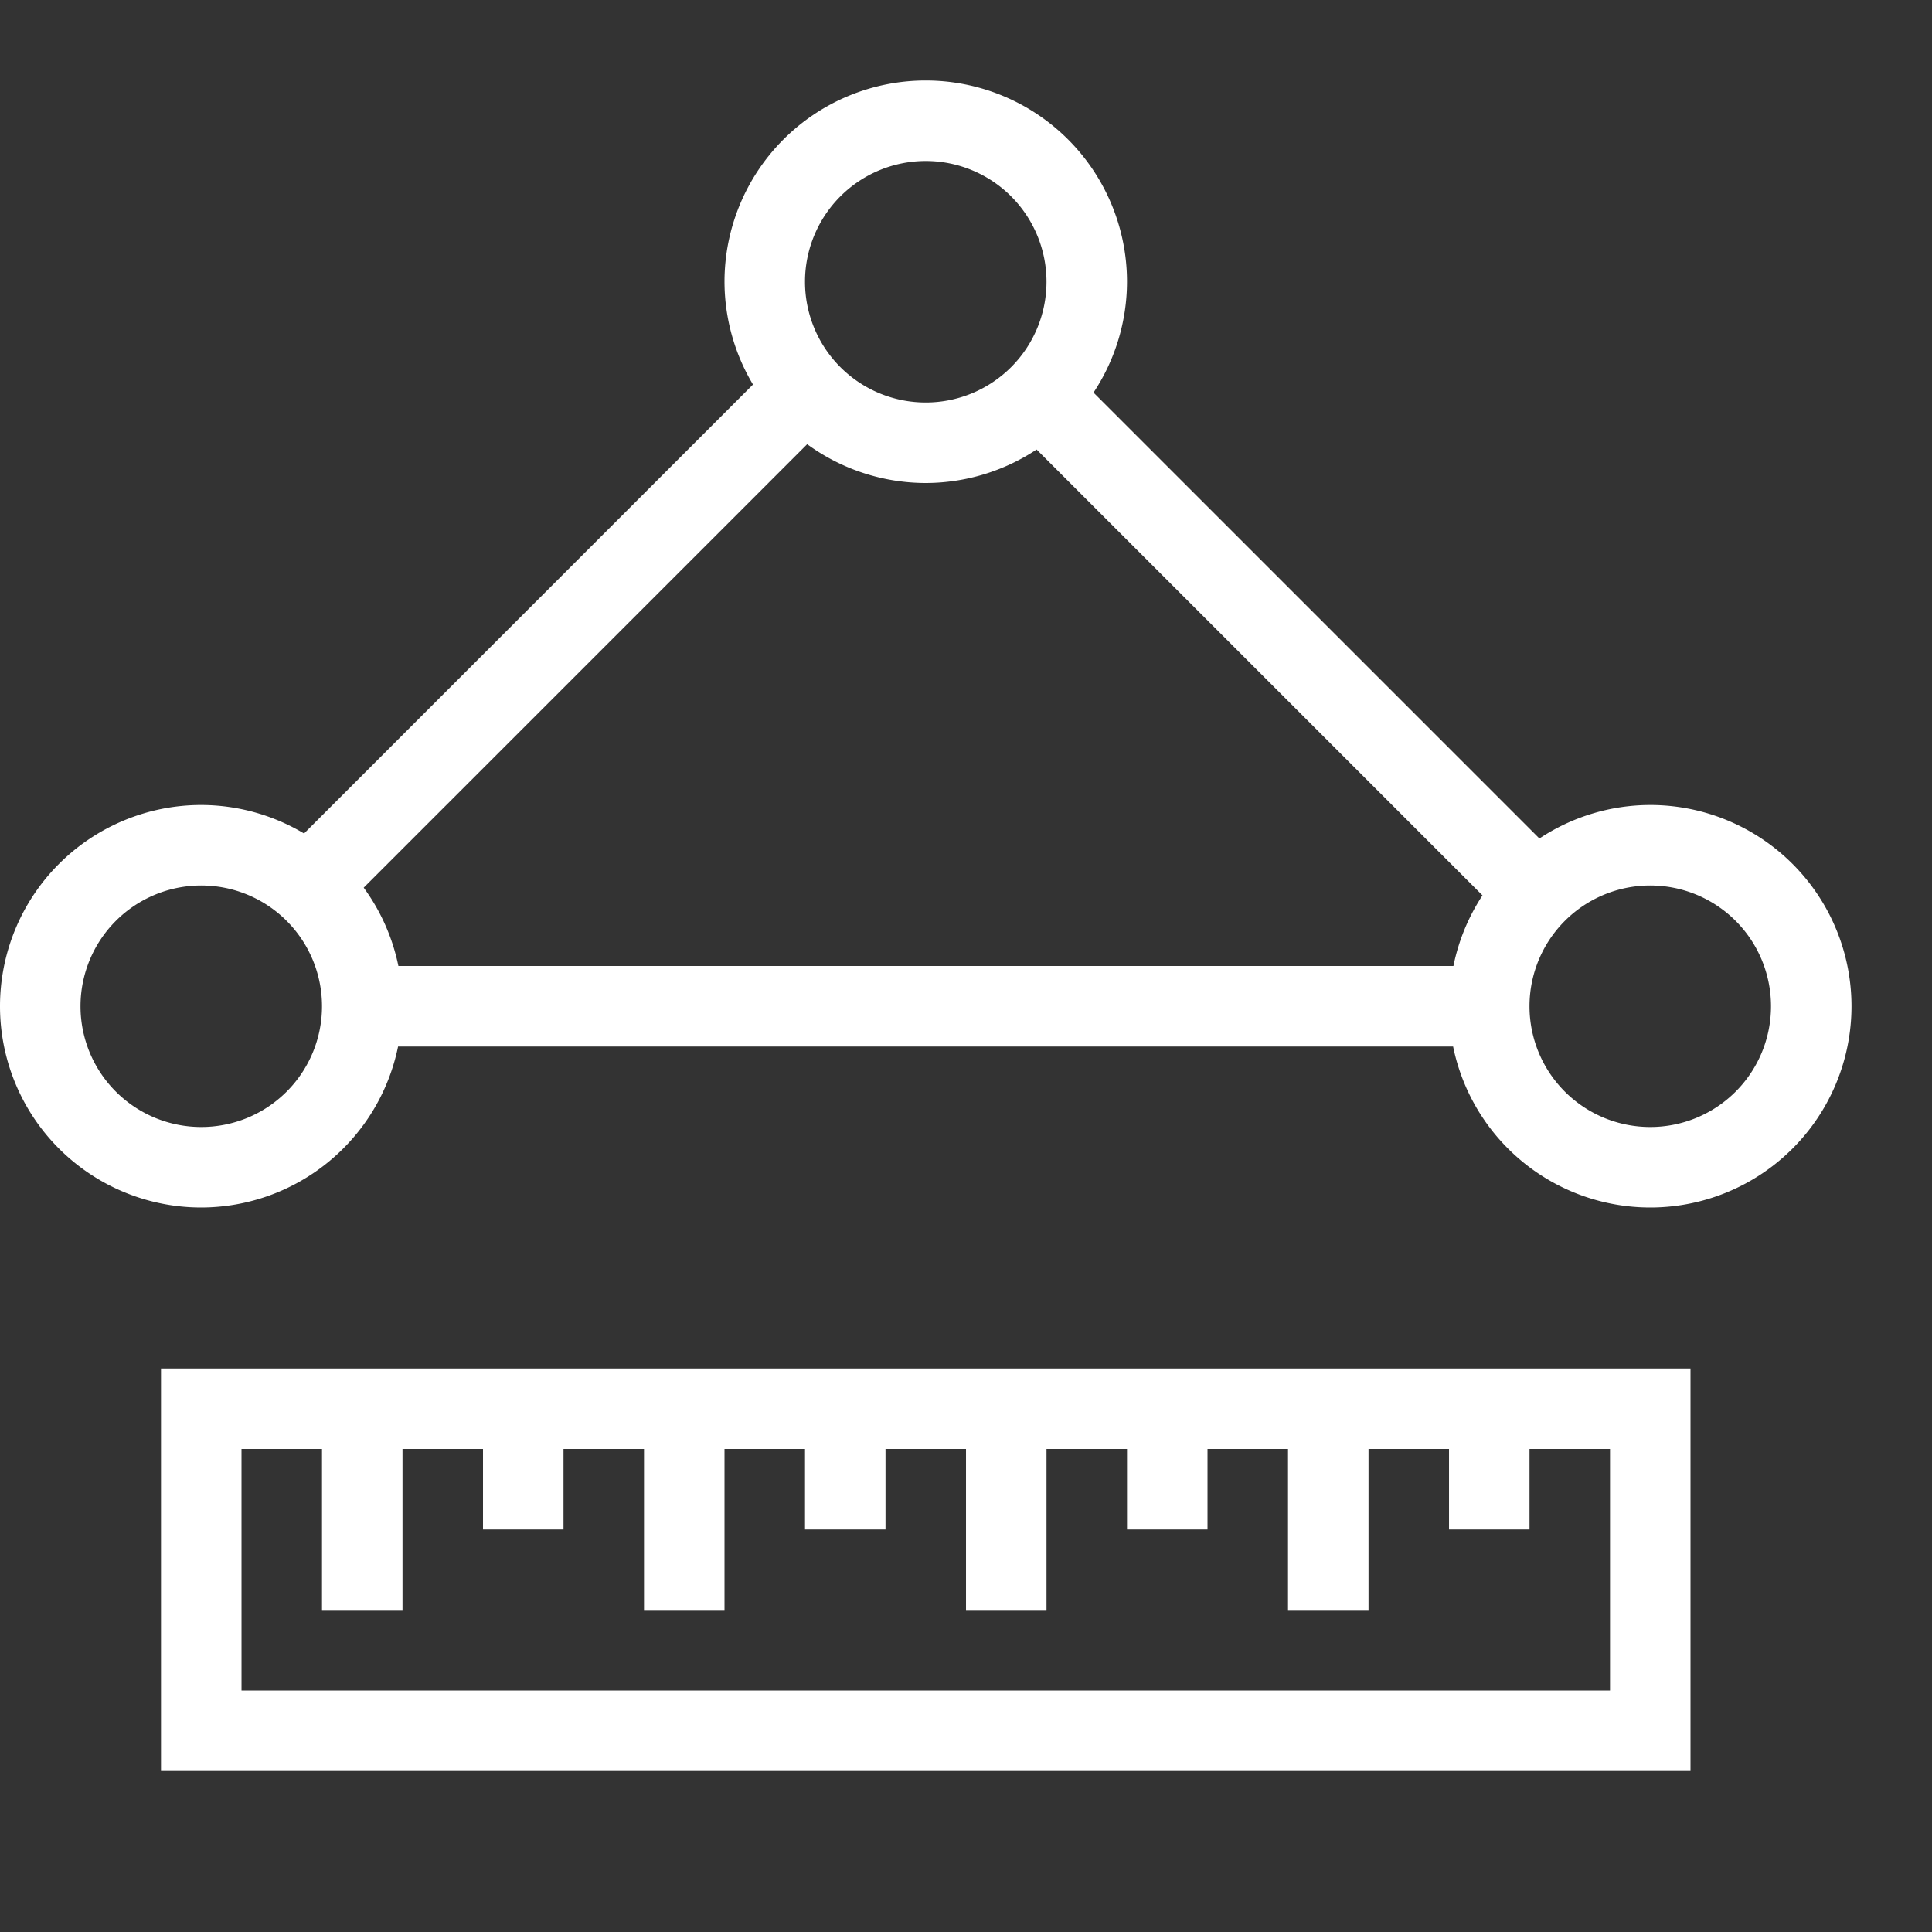 <?xml version="1.0" encoding="UTF-8" standalone="no"?>
<!-- Created with Inkscape (http://www.inkscape.org/) -->

<svg
   xmlns:dc="http://purl.org/dc/elements/1.1/"
   xmlns:cc="http://creativecommons.org/ns#"
   xmlns:rdf="http://www.w3.org/1999/02/22-rdf-syntax-ns#"
   xmlns:svg="http://www.w3.org/2000/svg"
   xmlns="http://www.w3.org/2000/svg"
   xmlns:sodipodi="http://sodipodi.sourceforge.net/DTD/sodipodi-0.dtd"
   xmlns:inkscape="http://www.inkscape.org/namespaces/inkscape"
   width="24"
   height="24"
   viewBox="0 0 24 24"
   id="svg14243"
   version="1.1"
   inkscape:version="0.91 r13725"
   sodipodi:docname="measure-area.svg">
  <rect x="0" y="0" width="24" height="24" fill="#333333" stroke="none"/>
  <defs
     id="defs14245" />
  <sodipodi:namedview
     id="base"
     pagecolor="#ffffff"
     bordercolor="#666666"
     borderopacity="1.0"
     inkscape:pageopacity="0.0"
     inkscape:pageshadow="2"
     inkscape:zoom="22.627417"
     inkscape:cx="8.387149"
     inkscape:cy="12.159278"
     inkscape:document-units="px"
     inkscape:current-layer="layer1"
     showgrid="true"
     units="px"
     inkscape:window-width="1920"
     inkscape:window-height="1178"
     inkscape:window-x="1920"
     inkscape:window-y="0"
     inkscape:window-maximized="1">
    <inkscape:grid
       type="xygrid"
       id="grid18732" />
  </sodipodi:namedview>
  <g
     inkscape:label="Layer 1"
     inkscape:groupmode="layer"
     id="layer1"
     transform="translate(0,-1028.362)">
    <path
       style="opacity:1;fill:#ffffff;fill-opacity:1;stroke:none;stroke-width:8;stroke-linecap:round;stroke-miterlimit:4;stroke-dasharray:none;stroke-opacity:1"
       d="M 11.5 1 A 2.5 2.5 0 0 0 9 3.5 A 2.5 2.5 0 0 0 9.354 4.777 L 3.777 10.354 A 2.5 2.5 0 0 0 2.5 10 A 2.5 2.5 0 0 0 0 12.5 A 2.5 2.5 0 0 0 2.5 15 A 2.5 2.5 0 0 0 4.945 13 L 18.051 13 A 2.5 2.5 0 0 0 20.5 15 A 2.5 2.5 0 0 0 23 12.5 A 2.5 2.5 0 0 0 20.5 10 A 2.5 2.5 0 0 0 19.123 10.416 L 13.584 4.877 A 2.5 2.5 0 0 0 14 3.5 A 2.5 2.5 0 0 0 11.5 1 z M 11.5 2 A 1.5 1.5 0 0 1 13 3.5 A 1.5 1.5 0 0 1 11.5 5 A 1.5 1.5 0 0 1 10 3.5 A 1.5 1.5 0 0 1 11.5 2 z M 10.027 5.518 A 2.5 2.5 0 0 0 11.5 6 A 2.5 2.5 0 0 0 12.877 5.584 L 18.416 11.123 A 2.5 2.5 0 0 0 18.055 12 L 4.949 12 A 2.5 2.5 0 0 0 4.518 11.027 L 10.027 5.518 z M 2.5 11 A 1.5 1.5 0 0 1 4 12.5 A 1.5 1.5 0 0 1 2.5 14 A 1.5 1.5 0 0 1 1 12.5 A 1.5 1.5 0 0 1 2.5 11 z M 20.5 11 A 1.5 1.5 0 0 1 22 12.5 A 1.5 1.5 0 0 1 20.5 14 A 1.5 1.5 0 0 1 19 12.5 A 1.5 1.5 0 0 1 20.5 11 z "
       transform="translate(0,1028.362)"
       id="path18734" />
    <path
       style="opacity:1;fill:#ffffff;fill-opacity:1;stroke:none;stroke-width:8;stroke-linecap:round;stroke-miterlimit:4;stroke-dasharray:none;stroke-opacity:1"
       d="m 2,1045.362 0,5 19,0 0,-5 z m 1,1 1,0 0,2 1,0 0,-2 1,0 0,1 1,0 0,-1 1,0 0,2 1,0 0,-2 1,0 0,1 1,0 0,-1 1,0 0,2 1,0 0,-2 1,0 0,1 1,0 0,-1 1,0 0,2 1,0 0,-2 1,0 0,1 1,0 0,-1 1,0 0,3 -17,0 z"
       id="rect18753"
       inkscape:connector-curvature="0"
       sodipodi:nodetypes="cccccccccccccccccccccccccccccccccccccccccc" />
  </g>
</svg>
